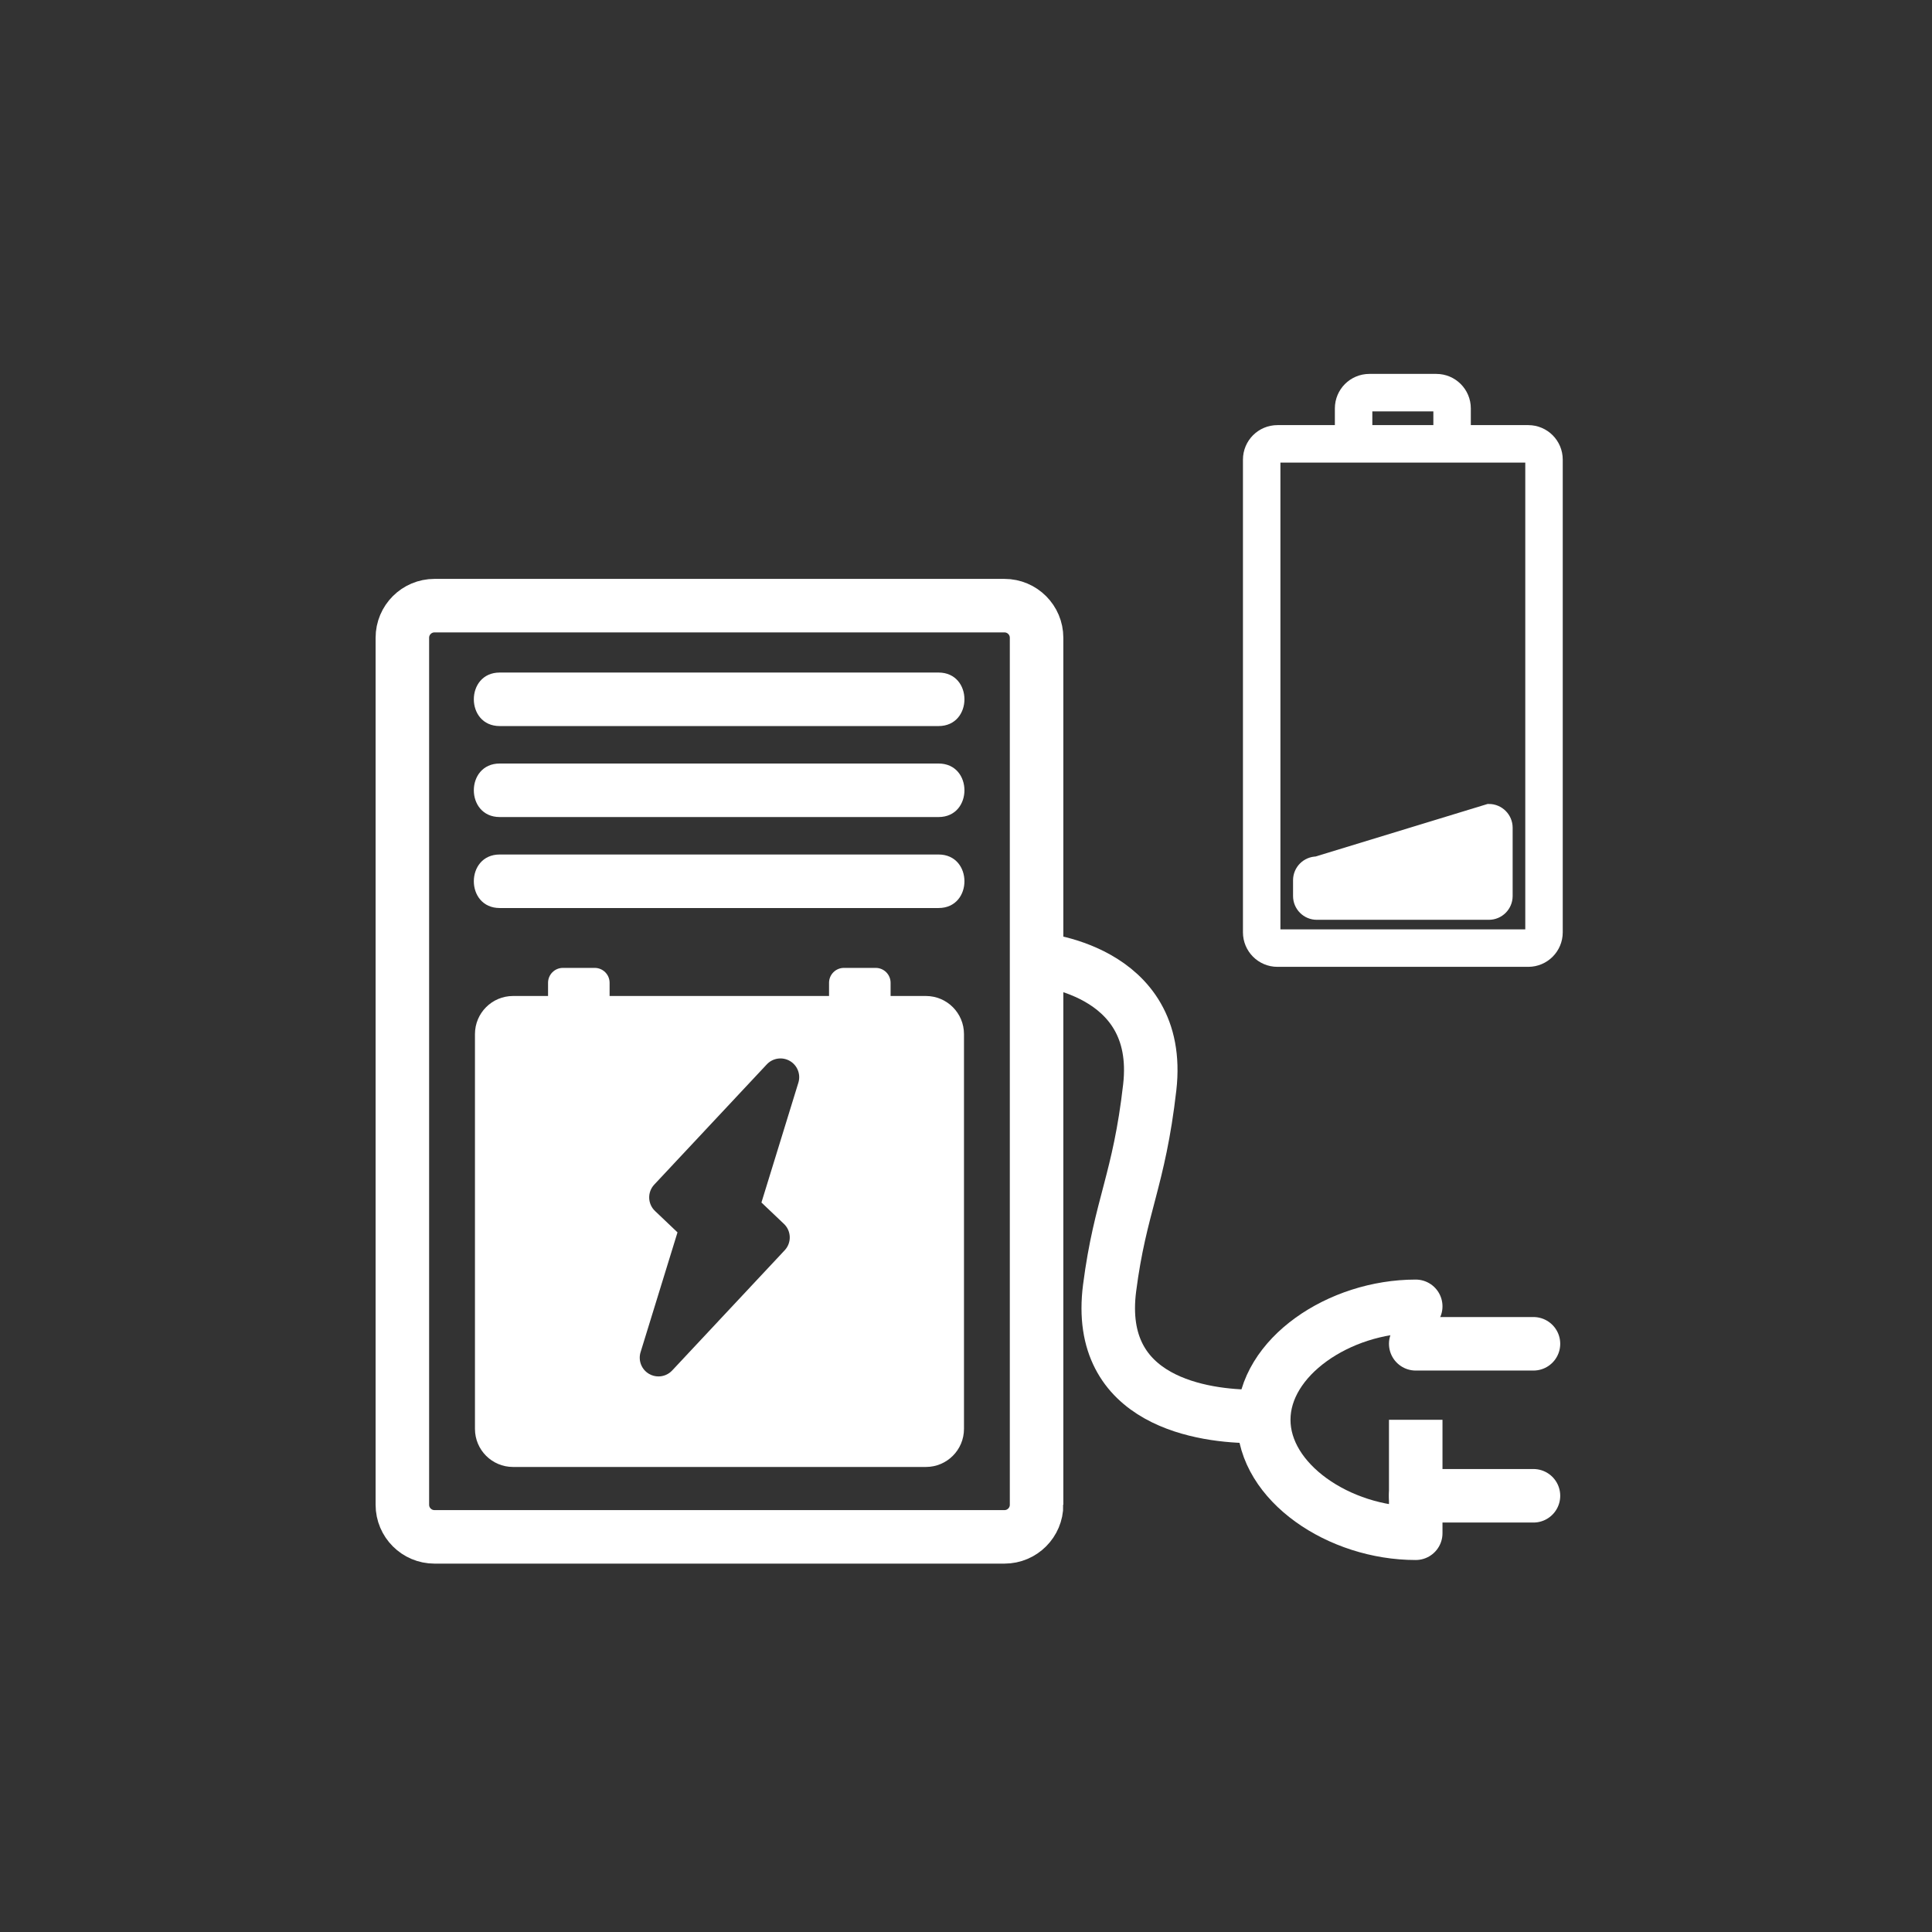 <?xml version="1.0" encoding="iso-8859-1"?>
<!-- Generator: Adobe Illustrator 16.0.0, SVG Export Plug-In . SVG Version: 6.00 Build 0)  -->
<!DOCTYPE svg PUBLIC "-//W3C//DTD SVG 1.1//EN" "http://www.w3.org/Graphics/SVG/1.1/DTD/svg11.dtd">
<svg version="1.1" xmlns="http://www.w3.org/2000/svg" xmlns:xlink="http://www.w3.org/1999/xlink" x="0px" y="0px" width="361px"
	 height="361px" viewBox="0 0 361 361" style="enable-background:new 0 0 361 361;" xml:space="preserve">
<rect x="0" y="0" width="361" height="361" fill="#333333" stroke="none"/>
<g id="it_x5F_ups_x5F_battery_x5F_empty">
	<path style="fill:none;stroke:#FFFFFF;stroke-width:10;" d="M193.688,281.167c0,3.313-2.688,6-6,6H81.182c-3.313,0-6-2.687-6-6
		v-162c0-3.313,2.687-6,6-6h106.505c3.313,0,6,2.687,6,6V281.167z"/>
	<g>
		<g>
			<path style="fill:#FFFFFF;" d="M93.373,135.667c27.333,0,54.667,0,82,0c6.448,0,6.448-10,0-10c-27.333,0-54.667,0-82,0
				C86.924,125.667,86.924,135.667,93.373,135.667L93.373,135.667z"/>
		</g>
	</g>
	<g>
		<g>
			<path style="fill:#FFFFFF;" d="M93.373,152.667c27.333,0,54.667,0,82,0c6.448,0,6.448-10,0-10c-27.333,0-54.667,0-82,0
				C86.924,142.667,86.924,152.667,93.373,152.667L93.373,152.667z"/>
		</g>
	</g>
	<g>
		<g>
			<path style="fill:#FFFFFF;" d="M93.373,169.667c27.333,0,54.667,0,82,0c6.448,0,6.448-10,0-10c-27.333,0-54.667,0-82,0
				C86.924,159.667,86.924,169.667,93.373,169.667L93.373,169.667z"/>
		</g>
	</g>
	<path style="display:none;fill:#FFFFFF;" d="M172.93,186.169h-6.597v-2.47c0-1.535-1.245-2.78-2.78-2.78h-5.939
		c-1.535,0-2.78,1.245-2.78,2.78v2.47h-41.005v-2.47c0-1.535-1.245-2.78-2.78-2.78h-5.939c-1.535,0-2.78,1.245-2.78,2.78v2.47
		h-6.542c-3.93,0-7.116,3.187-7.116,7.116v73.771c0,3.93,3.186,7.116,7.116,7.116h77.144c3.93,0,7.116-3.187,7.116-7.116v-73.771
		C180.046,189.355,176.86,186.169,172.93,186.169z M115.33,205.408c-4.167,0-8.333,0-12.5,0c-4.514,0-4.514-7,0-7
		c4.167,0,8.333,0,12.5,0C119.844,198.408,119.844,205.408,115.33,205.408z M166.333,205.408c-0.917,0-1.833,0-2.75,0
		c0,0.916,0,1.834,0,2.75c0,4.514-7,4.514-7,0c0-0.916,0-1.834,0-2.75c-0.917,0-1.833,0-2.75,0c-4.514,0-4.514-7,0-7
		c0.917,0,1.833,0,2.75,0c0-0.916,0-1.834,0-2.75c0-4.514,7-4.514,7,0c0,0.916,0,1.834,0,2.75c0.917,0,1.833,0,2.75,0
		C170.847,198.408,170.847,205.408,166.333,205.408z"/>
	<g>
		<path style="fill:none;stroke:#FFFFFF;stroke-width:10;stroke-linejoin:round;" d="M264.533,265.292c0,11.708,0,21.2,0,21.2
			c-14.294,0-28.4-9.492-28.4-21.2s14.106-21.2,28.4-21.2C264.533,244.092,264.533,253.584,264.533,265.292z"/>
		<g>
			
				<line style="fill:none;stroke:#FFFFFF;stroke-width:10;stroke-linecap:round;stroke-linejoin:round;" x1="286.533" y1="251.092" x2="264.533" y2="251.092"/>
			
				<line style="fill:none;stroke:#FFFFFF;stroke-width:10;stroke-linecap:round;stroke-linejoin:round;" x1="286.533" y1="279.492" x2="264.533" y2="279.492"/>
		</g>
	</g>
	<path style="fill:none;stroke:#FFFFFF;stroke-width:10;stroke-linejoin:round;" d="M193.333,179.167c0,0,24.065,1.558,21.5,24
		c-2,17.5-5.5,22-7.5,37.5c-2.758,21.374,17.709,24,27,24"/>
	<path style="fill:#FFFFFF;" d="M173.007,186.104h-6.597v-2.47c0-1.535-1.245-2.78-2.78-2.78h-5.939c-1.535,0-2.78,1.245-2.78,2.78
		v2.47h-41.005v-2.47c0-1.535-1.245-2.78-2.78-2.78h-5.939c-1.535,0-2.78,1.245-2.78,2.78v2.47h-6.542
		c-3.93,0-7.116,3.187-7.116,7.116v73.771c0,3.93,3.186,7.116,7.116,7.116h77.144c3.93,0,7.116-3.187,7.116-7.116v-73.771
		C180.123,189.291,176.937,186.104,173.007,186.104z M149.178,202.304l-6.9,22.388l4.202,3.995c1.393,1.324,1.457,3.524,0.143,4.928
		l-21.031,22.468c-0.681,0.727-1.613,1.107-2.557,1.107c-0.601,0-1.207-0.154-1.755-0.473c-1.41-0.817-2.068-2.5-1.588-4.058
		l6.9-22.388l-4.202-3.995c-1.393-1.324-1.457-3.524-0.143-4.928l21.031-22.468c1.114-1.189,2.903-1.453,4.312-0.635
		C148.999,199.063,149.658,200.746,149.178,202.304z"/>
	<g>
		<path style="fill:none;stroke:#FFFFFF;stroke-width:7;" d="M288.503,174.213c0,1.626-1.318,2.945-2.944,2.945h-46.867
			c-1.625,0-2.943-1.319-2.943-2.945V85.878c0-1.625,1.318-2.944,2.943-2.944h46.867c1.626,0,2.944,1.318,2.944,2.944V174.213z"/>
		<path style="fill:none;stroke:#FFFFFF;stroke-width:7;" d="M252.924,83.18v-6.871c0-1.626,1.318-2.944,2.945-2.944h12.514
			c1.626,0,2.945,1.318,2.945,2.944v6.871"/>
	</g>
	<g>
		<path style="fill:#FFFFFF;stroke:#FFFFFF;stroke-width:3;" d="M281.143,167.425c0,1.625-1.319,2.944-2.945,2.944h-32.145
			c-1.626,0-2.943-1.318-2.943-2.944v-2.945c0-1.626,1.317-2.944,2.943-2.944l32.145-9.815c1.626,0,2.945,1.318,2.945,2.944V167.425
			z"/>
	</g>
	<line style="fill:#FFFFFF;" x1="-67.637" y1="244.108" x2="9.507" y2="244.108"/>
</g>
<g id="Ebene_1">
</g>
</svg>
